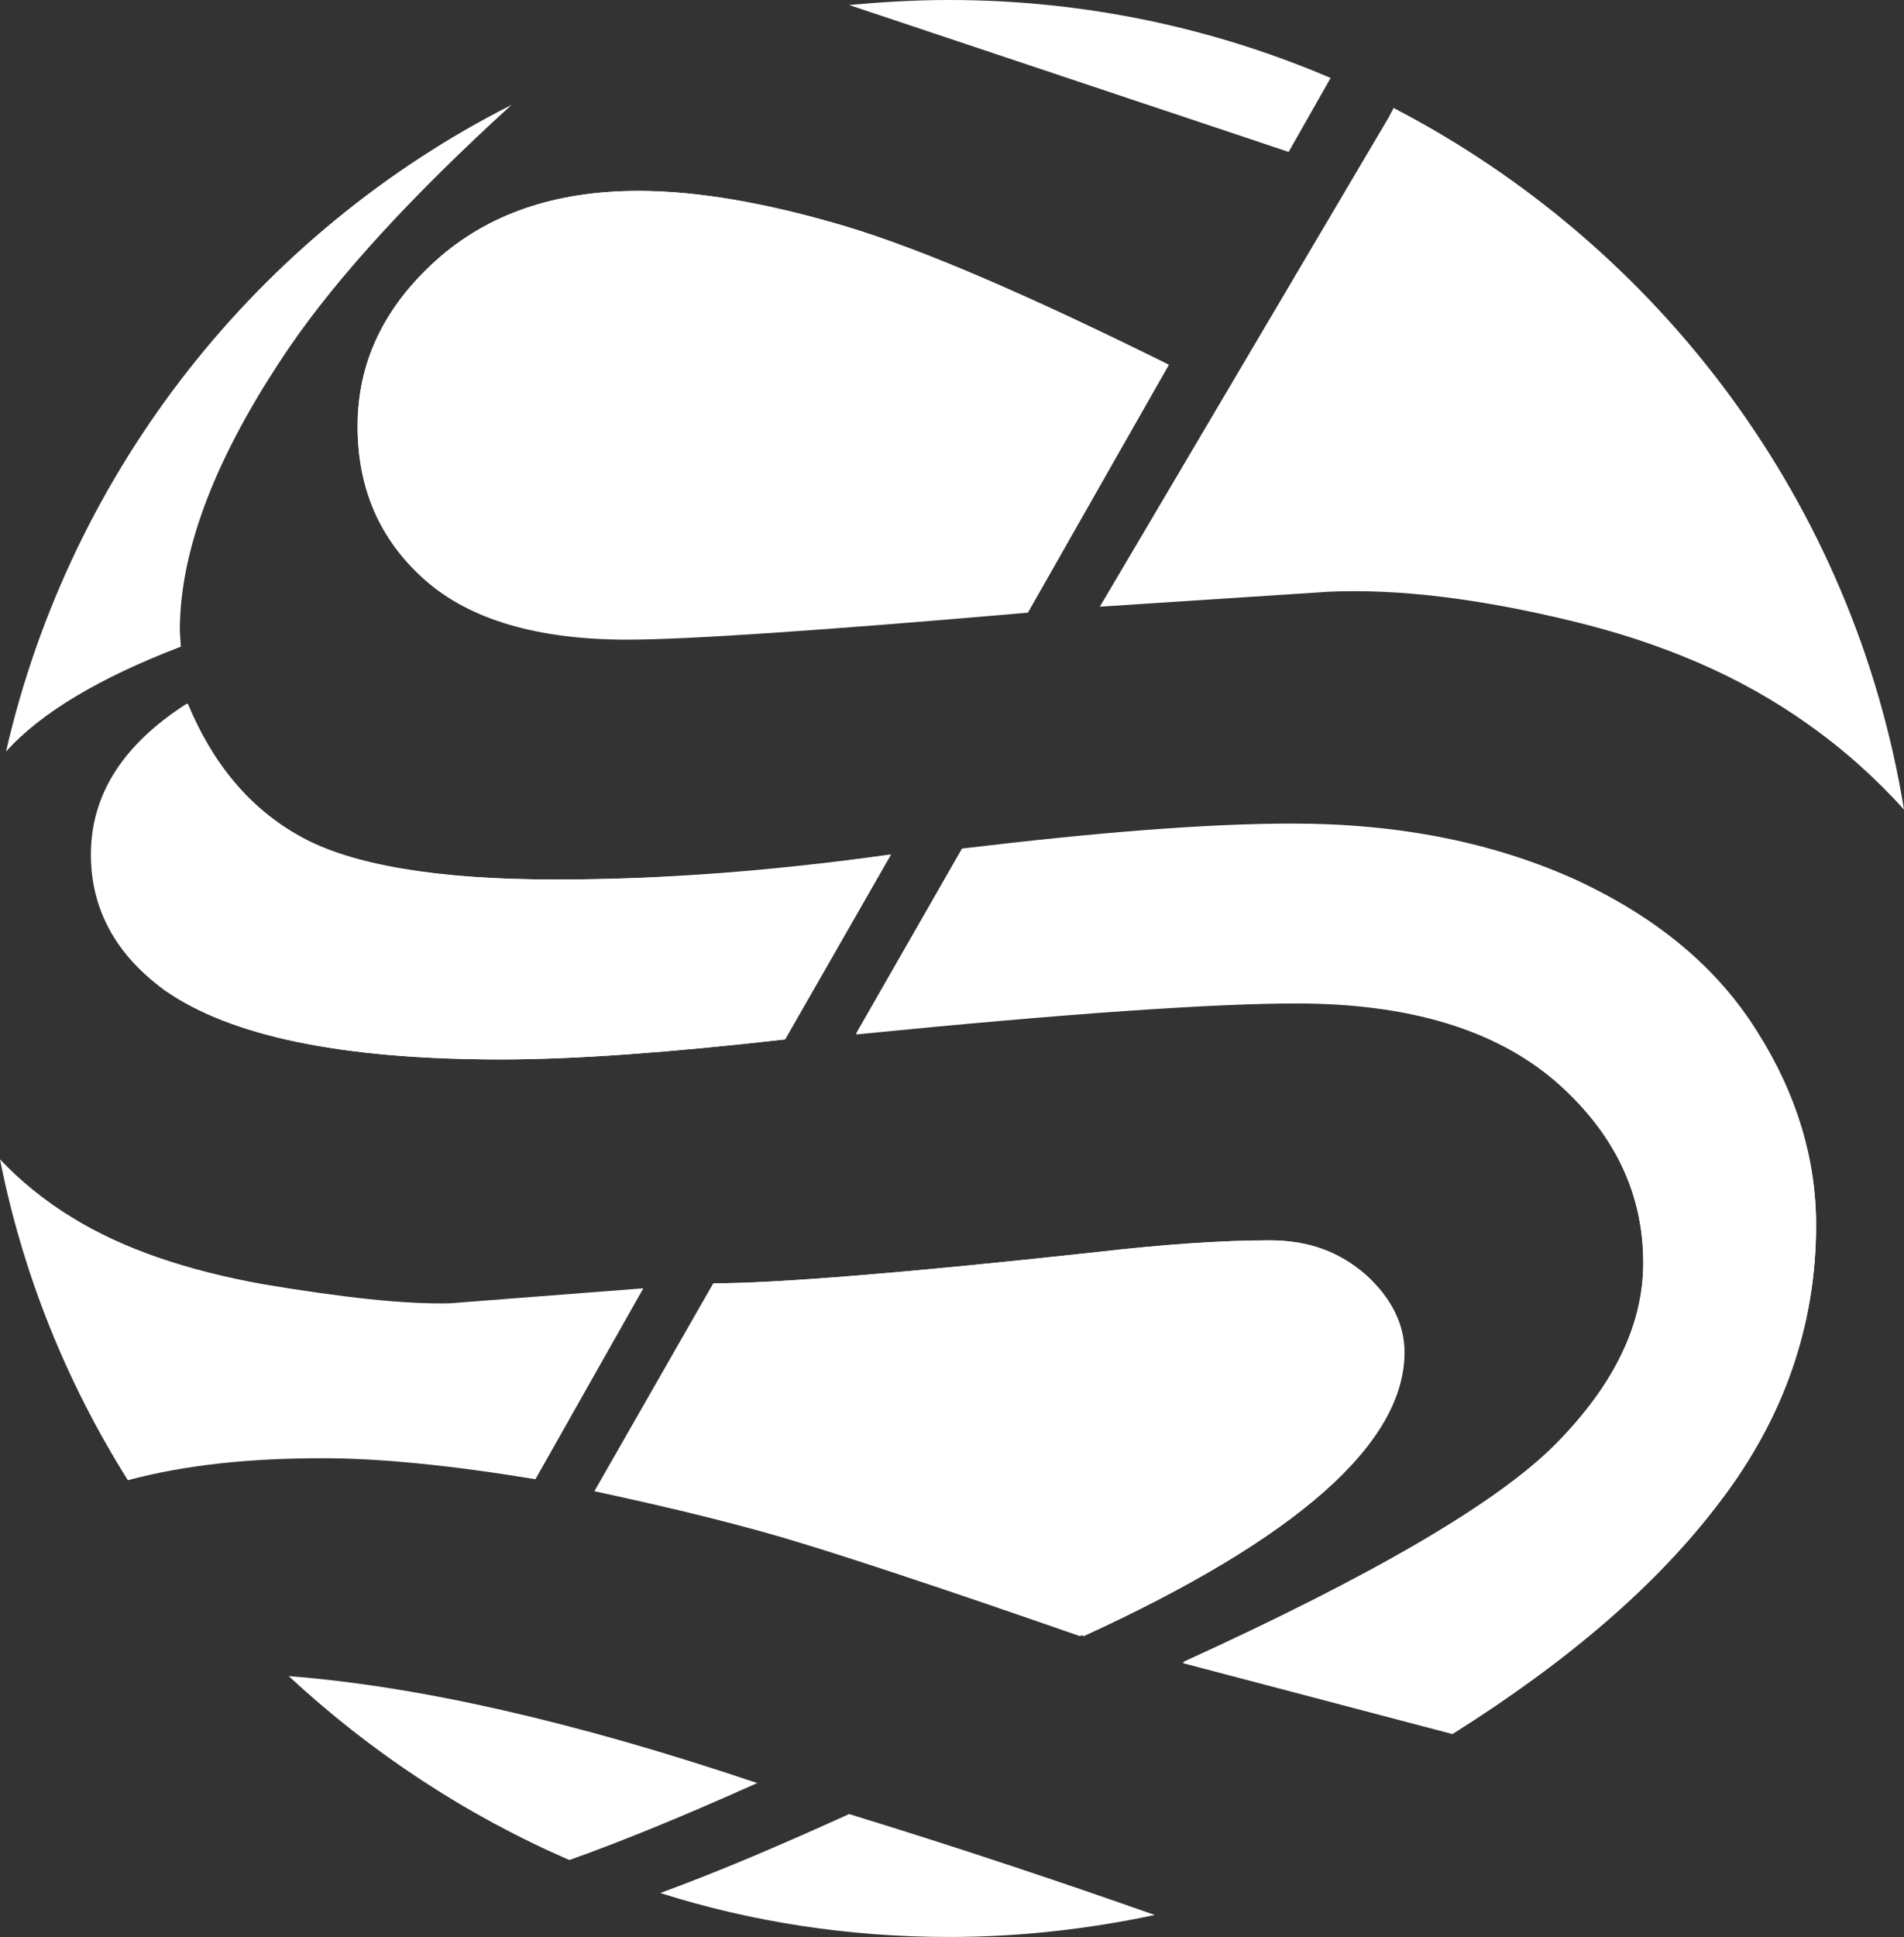 <svg xmlns="http://www.w3.org/2000/svg" xmlns:xlink="http://www.w3.org/1999/xlink" id="Calque_1" x="0" y="0" version="1.1" viewBox="0 0 190.6 193.8" xml:space="preserve" style="enable-background:new 0 0 190.6 193.8"><rect x="0" y="0" width="190.6" height="193.8" fill="#333333" stroke="none"/><style type="text/css">.st0{fill:#fff}</style><g id="XMLID_3303_"><path id="XMLID_3318_" d="M66.1,189.4c9.1,2.9,18.9,4.4,28.9,4.4c7.1,0,14-0.8,20.6-2.2c-9.1-3.2-19.2-6.6-30.6-10.1 C78.4,184.5,72.1,187.2,66.1,189.4z" class="st0"/><path id="XMLID_3317_" d="M75.8,178.4c-18.4-6.2-34-9.7-46.9-10.7c8.2,7.6,17.7,13.9,28.1,18.4 C62.9,184,69.1,181.4,75.8,178.4z" class="st0"/><path id="XMLID_3316_" d="M53.6,148l10.8-19.1L45,130.4c-4.6,0.1-10.8-0.6-18.6-1.9c-7.8-1.4-14.2-3.6-19.2-6.7 C4.4,120.1,2,118.1,0,116c2.3,11.6,6.7,22.4,12.8,32.1c5.6-1.5,12-2.2,19.5-2.2C38,145.9,45.1,146.6,53.6,148z" class="st0"/><path id="XMLID_3315_" d="M18.1,64.7L18,63.1c0-8.2,3.7-17.7,11-28.4c4.8-7,12.2-15.1,22.2-24.2 C25.9,23.3,7.1,46.9,0.6,75.2c0,0,0,0,0,0C4.1,71.3,10,67.8,18.1,64.7z" class="st0"/><path id="XMLID_3314_" d="M133.2,7.8C121.5,2.8,108.6,0,95,0c-3.4,0-6.7,0.2-10,0.5l44,14.7L133.2,7.8z" class="st0"/><path id="XMLID_3313_" d="M110.1,60.7l23-1.5c6.9-0.3,15,0.7,24.1,2.9c9.2,2.2,17.1,5.6,23.7,10.3 c3.7,2.6,6.9,5.5,9.7,8.6c-5-30.7-24.5-56.4-51.1-70.2c-0.1,0.3-0.3,0.5-0.4,0.8L110.1,60.7z" class="st0"/><path id="XMLID_3312_" d="M89.1,85.5c-11.5,1.6-22.7,2.5-33.5,2.5c-12,0-20.6-1.4-25.6-4.3c-5-2.8-8.8-7.3-11.3-13.3 c-6.4,4.1-9.6,9.1-9.6,15.1c0,5.5,2.5,10,7.4,13.6c6.6,4.6,17.8,6.9,33.6,6.9c7.5,0,16.9-0.7,28.4-2L89.1,85.5z" class="st0"/><path id="XMLID_3311_" d="M172.3,150.1c6.3-8.3,9.5-17.5,9.5-27.5c0-6.6-2-13-5.9-19.3c-4-6.3-10-11.4-18.2-15.2 c-8.2-3.8-17.6-5.6-28.3-5.6c-8.6,0-19.6,0.8-33.1,2.5l-10.6,18.5c21.1-2.1,35.8-3.1,44.1-3.1c11.2,0,19.8,2.6,25.8,7.7 c5.9,5.1,8.9,11.2,8.9,18.3c0,6.2-2.9,12.2-8.7,18.1c-5.8,5.9-18.3,13.2-37.4,21.9l27,7.1C157,166.2,166,158.5,172.3,150.1z" class="st0"/><path id="XMLID_3310_" d="M140.4,135.3c0-2.8-1.3-5.4-3.8-7.7c-2.5-2.3-5.7-3.5-9.6-3.5c-4.7,0-10.6,0.4-17.5,1.2 c-19.3,2.1-32,3.1-38.1,3.1l-11.9,20.8c8.4,1.8,15.2,3.5,20.4,5.1c5.3,1.6,14.7,4.7,28.2,9.4C129.7,153.9,140.4,144.4,140.4,135.3z" class="st0"/><path id="XMLID_3309_" d="M42.5,57.9c4.5,4,11.2,6,20.3,6c5.9,0,19.3-0.9,40.1-2.7L117,36.5 c-13.9-6.9-24.7-11.5-32.5-13.9c-7.8-2.3-14.6-3.5-20.6-3.5c-8.3,0-15.1,2.3-20.3,7c-5.2,4.7-7.8,10.2-7.8,16.5 C35.8,48.8,38,53.9,42.5,57.9z" class="st0"/><path id="XMLID_3304_" d="M43.6,26.1c5.2-4.7,12-7,20.3-7c5.9,0,12.8,1.2,20.6,3.5c7.8,2.3,18.6,7,32.5,13.9 l-14.1,24.8c-20.8,1.8-34.2,2.7-40.1,2.7c-9,0-15.8-2-20.3-6c-4.5-4-6.7-9.1-6.7-15.3C35.8,36.3,38.4,30.8,43.6,26.1z M50.2,106 c-15.9,0-27.1-2.3-33.6-6.9c-5-3.5-7.4-8.1-7.4-13.6c0-6,3.2-11.1,9.6-15.1c2.5,6,6.2,10.5,11.3,13.3c5,2.8,13.6,4.3,25.6,4.3 c10.8,0,22-0.8,33.5-2.5L78.6,104C67.1,105.3,57.6,106,50.2,106z M80.1,154.3c-5.3-1.6-12.1-3.3-20.4-5.1l11.9-20.8 c6.1,0,18.8-1,38.1-3.1c6.9-0.8,12.8-1.2,17.5-1.2c3.9,0,7,1.2,9.6,3.5c2.5,2.3,3.8,4.9,3.8,7.7c0,9.1-10.7,18.6-32.1,28.4 C94.7,158.9,85.4,155.8,80.1,154.3z M118.4,166.3c19.1-8.7,31.6-16,37.4-21.9c5.8-5.9,8.7-11.9,8.7-18.1c0-7.1-3-13.2-8.9-18.3 c-5.9-5.1-14.5-7.7-25.8-7.7c-8.2,0-22.9,1-44.1,3.1l10.6-18.5c13.4-1.6,24.4-2.5,33.1-2.5c10.7,0,20.1,1.9,28.3,5.6 c8.2,3.8,14.2,8.8,18.2,15.2c4,6.3,5.9,12.8,5.9,19.3c0,10-3.2,19.2-9.5,27.5c-6.3,8.3-15.3,16.1-26.9,23.3L118.4,166.3z" class="st0"/></g></svg>